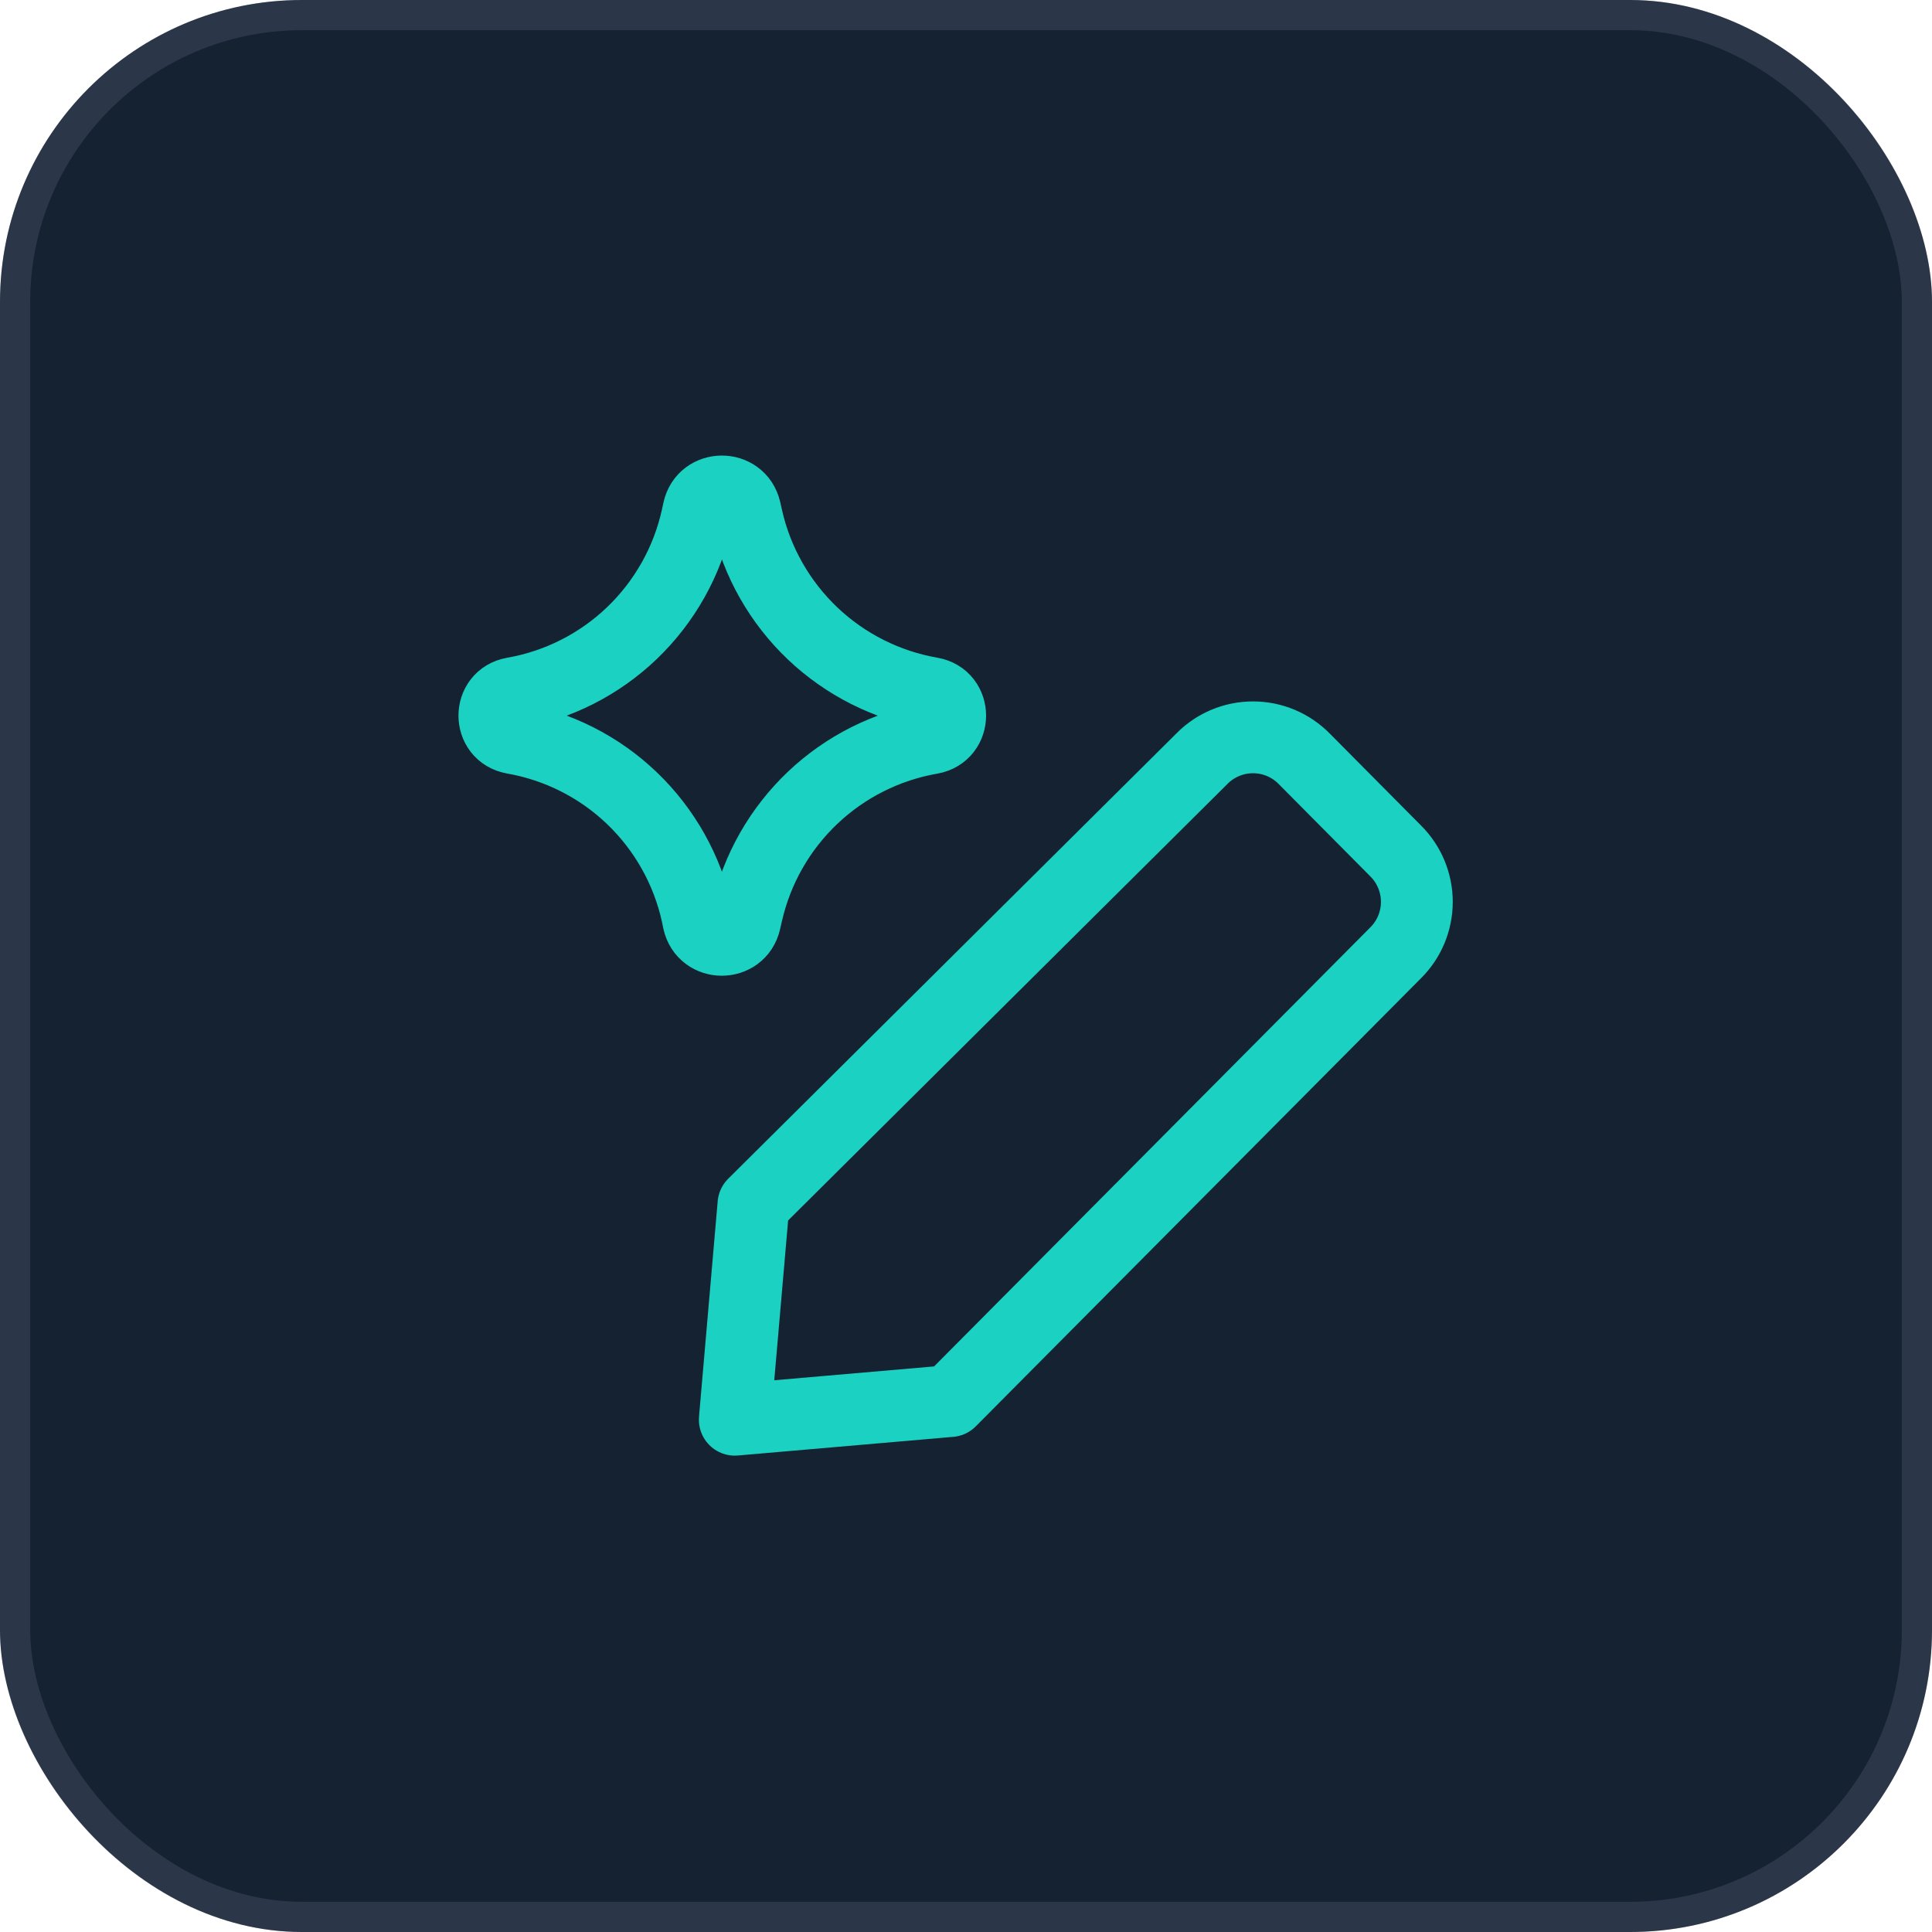 <svg width="64" height="64" viewBox="0 0 64 64" fill="none" xmlns="http://www.w3.org/2000/svg">
<rect width="64" height="64" rx="10" fill="#152232"/>
<rect x="0.5" y="0.5" width="63" height="63" rx="9.5" stroke="#848EA0" stroke-opacity="0.2"/>
<g clip-path="url(#clip0_43_2)">
<path d="M31.479 46.412L24.341 47.03L24.96 39.892L39.807 25.141C40.028 24.914 40.293 24.734 40.585 24.611C40.877 24.488 41.191 24.425 41.508 24.425C41.825 24.425 42.139 24.488 42.431 24.611C42.723 24.734 42.987 24.914 43.209 25.141L46.231 28.186C46.454 28.407 46.631 28.671 46.752 28.961C46.872 29.25 46.935 29.561 46.935 29.876C46.935 30.19 46.872 30.501 46.752 30.791C46.631 31.081 46.454 31.344 46.231 31.565L31.479 46.412ZM17.003 24.451C16.168 24.306 16.168 23.107 17.003 22.961C18.482 22.703 19.849 22.011 20.933 20.973C22.017 19.934 22.768 18.598 23.09 17.132L23.14 16.901C23.32 16.078 24.496 16.071 24.686 16.896L24.746 17.163C25.077 18.623 25.834 19.952 26.919 20.984C28.005 22.015 29.371 22.702 30.846 22.959C31.686 23.102 31.686 24.308 30.846 24.456C29.371 24.712 28.004 25.398 26.918 26.429C25.832 27.46 25.076 28.789 24.743 30.249L24.681 30.518C24.494 31.341 23.318 31.337 23.137 30.511L23.09 30.28C22.767 28.814 22.016 27.477 20.931 26.438C19.847 25.4 18.478 24.709 16.999 24.451H17.003Z" stroke="#1BD1C2" stroke-width="2.379" stroke-linecap="round" stroke-linejoin="round"/>
</g>
<defs>
<clipPath id="clip0_43_2">
<rect width="33.31" height="33.31" fill="white" transform="translate(15 15)"/>
</clipPath>
</defs>
</svg>
